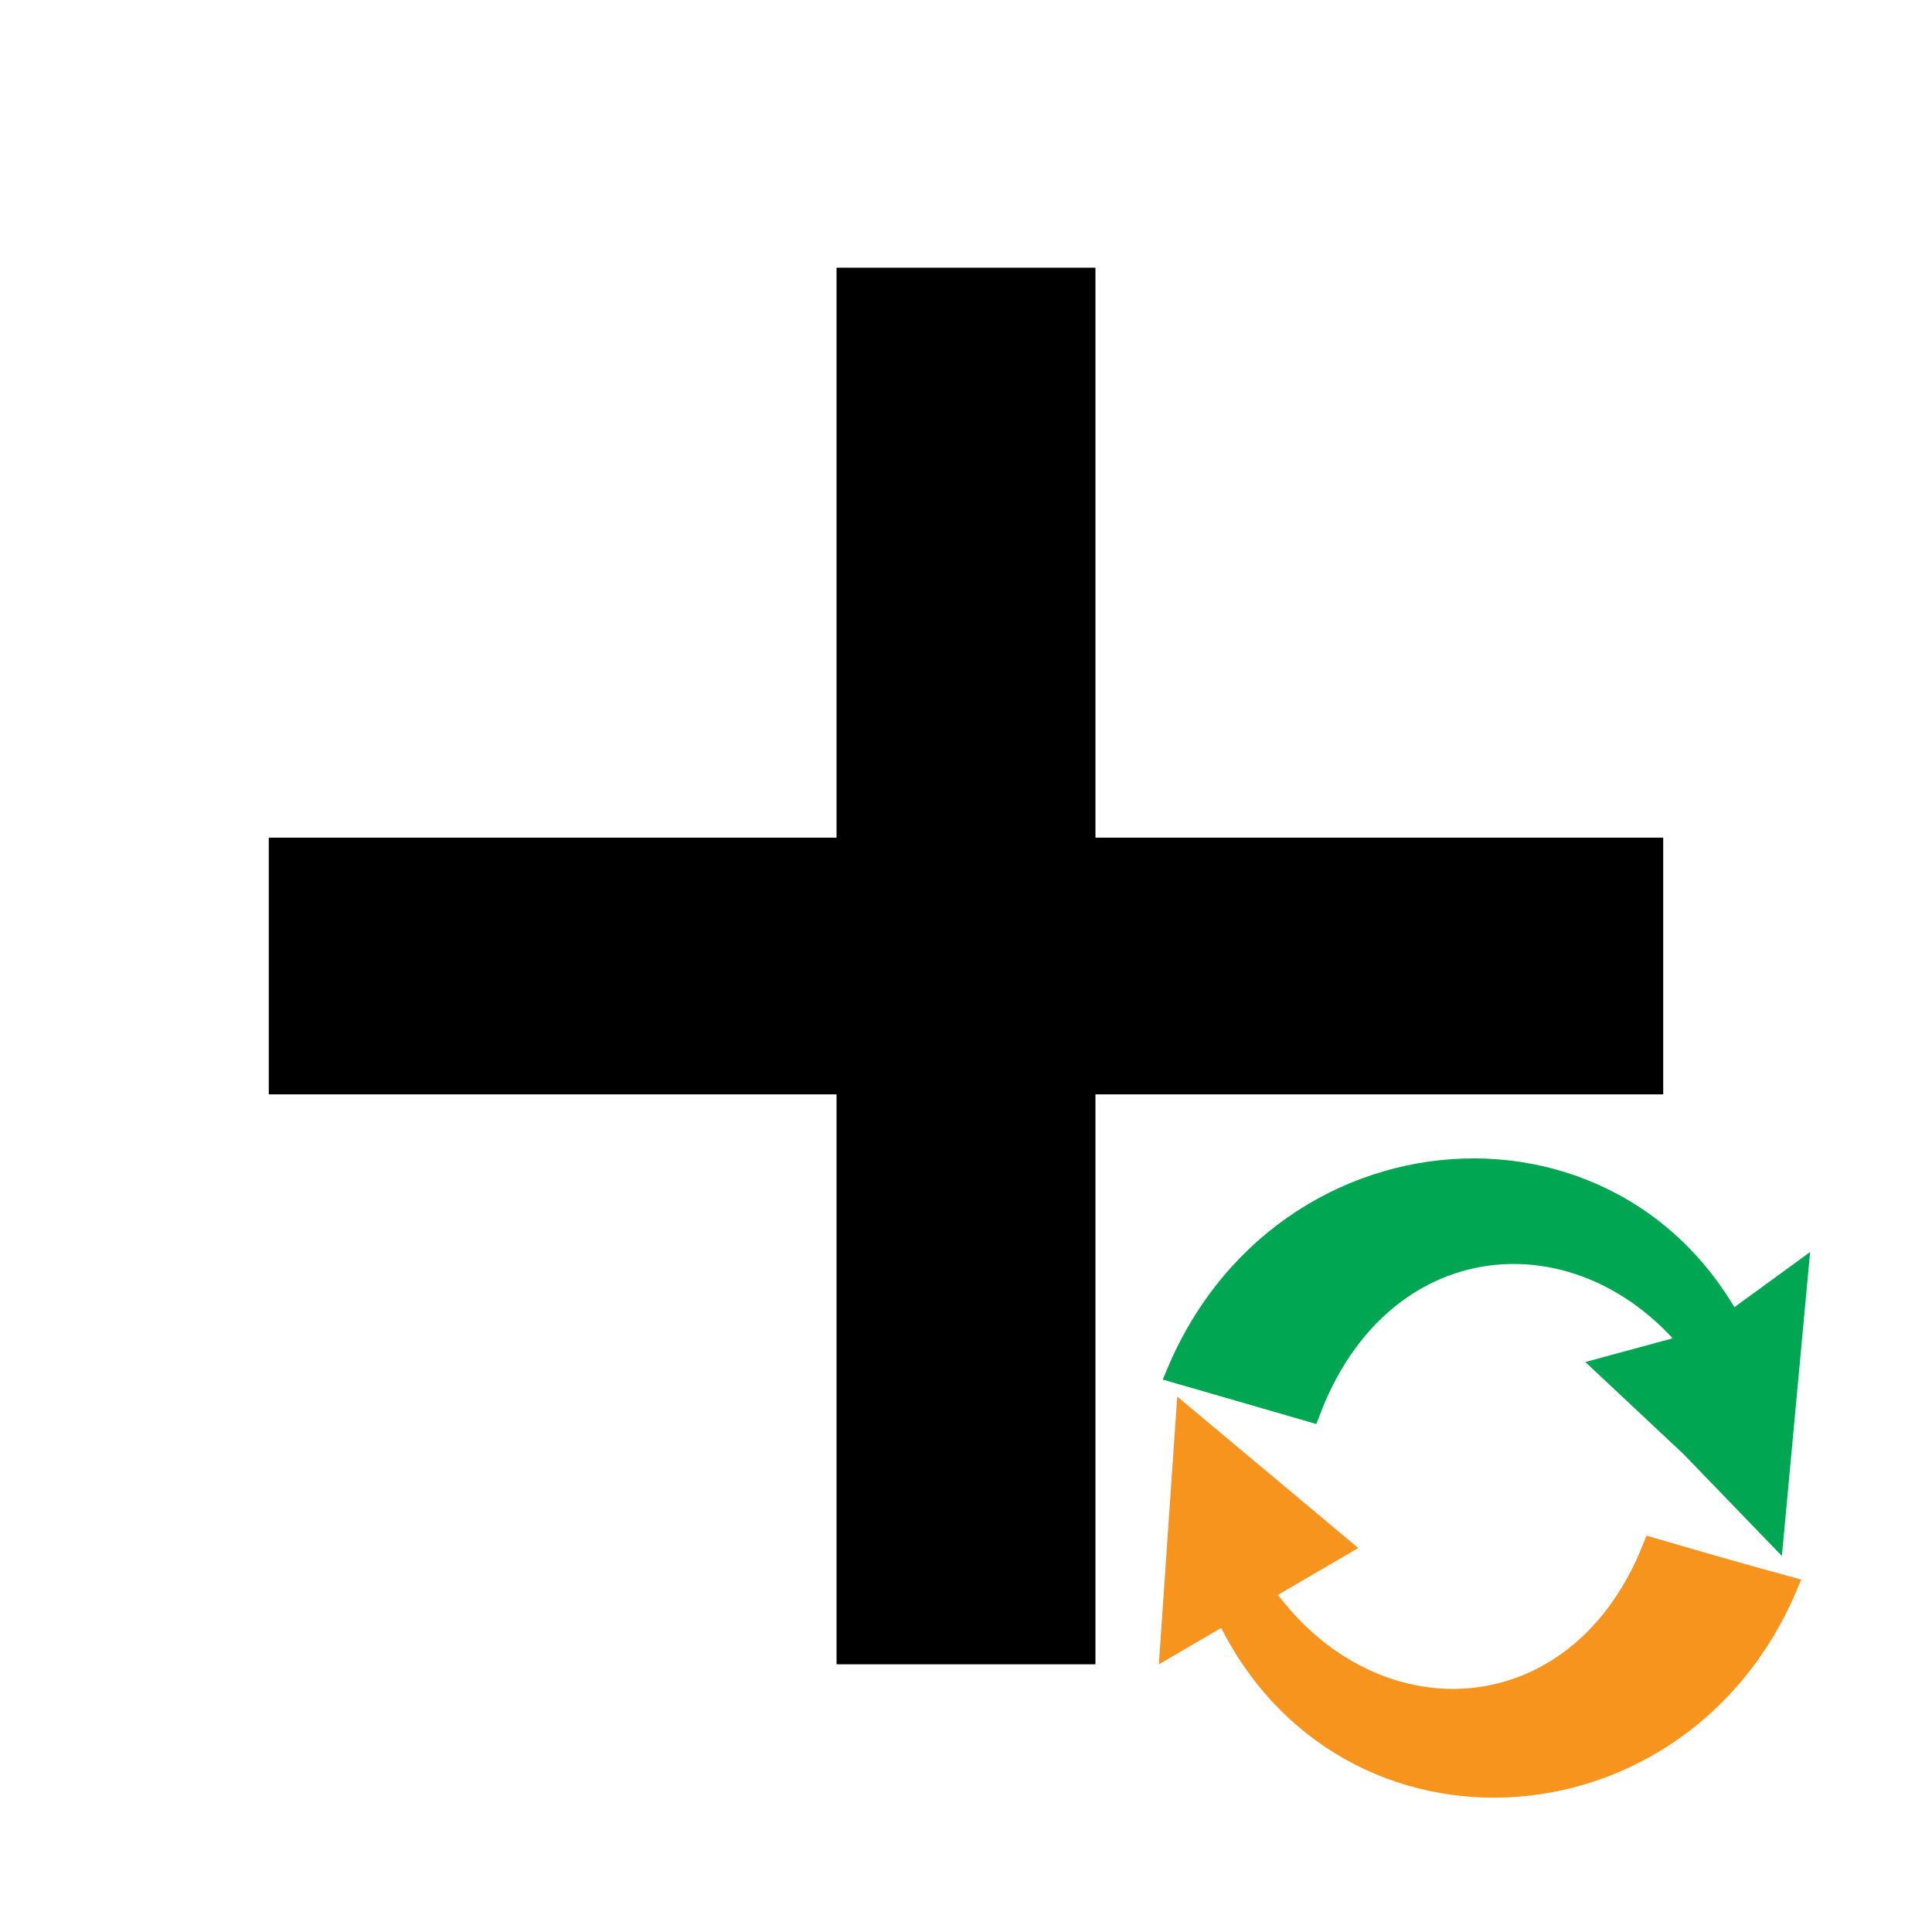 <?xml version="1.0" encoding="UTF-8" standalone="no"?>
<svg id="svg2" xmlns:rdf="http://www.w3.org/1999/02/22-rdf-syntax-ns#" xmlns="http://www.w3.org/2000/svg" xml:space="preserve" height="100%" viewBox="0 0 32 32" width="100%" version="1.1" xmlns:cc="http://creativecommons.org/ns#" xmlns:dc="http://purl.org/dc/elements/1.1/"><g id="text3860"><path id="path3865" d="m18.144 4.434v9.44h9.404v4.252h-9.404v9.44h-4.288v-9.44h-9.404v-4.252h9.404v-9.44h4.288"/></g><g id="g3802" stroke-miterlimit="10" transform="translate(-1.242 -.964)"><path id="path4" stroke="#00a651" stroke-width=".357" fill="#00a651" d="m29.846 24.121c-1.644-3.198-5.585-3.272-6.91 0.212-0.877-0.254-1.316-0.381-2.193-0.635 1.878-4.464 8.077-4.59 9.608 0.213-0.202 0.084-0.303 0.126-0.505 0.21z"/><path id="path6" stroke="#f7941e" stroke-width=".357" fill="#f7941e" d="m21.869 26.876c1.669 3.008 5.432 3.05 6.75-0.26 0.882 0.257 1.324 0.384 2.213 0.629-1.839 4.339-7.82 4.521-9.491-0.059 0.212-0.129 0.318-0.191 0.529-0.31z"/><polygon id="polygon8" stroke="#f7941e" points="5.909 21.146 1.634 23.639 2.355 13.137 5.812 16.029 9.457 19.078" fill="#f7941e" transform="matrix(.357 0 0 .357 20.054 19.767)"/><polygon id="polygon10" stroke="#00a651" points="26.533 9.5 30.686 6.475 29.58 18.389 25.758 14.432 21.852 10.77" fill="#00a651" transform="matrix(.357 0 0 .357 20.054 19.767)"/></g></svg>
